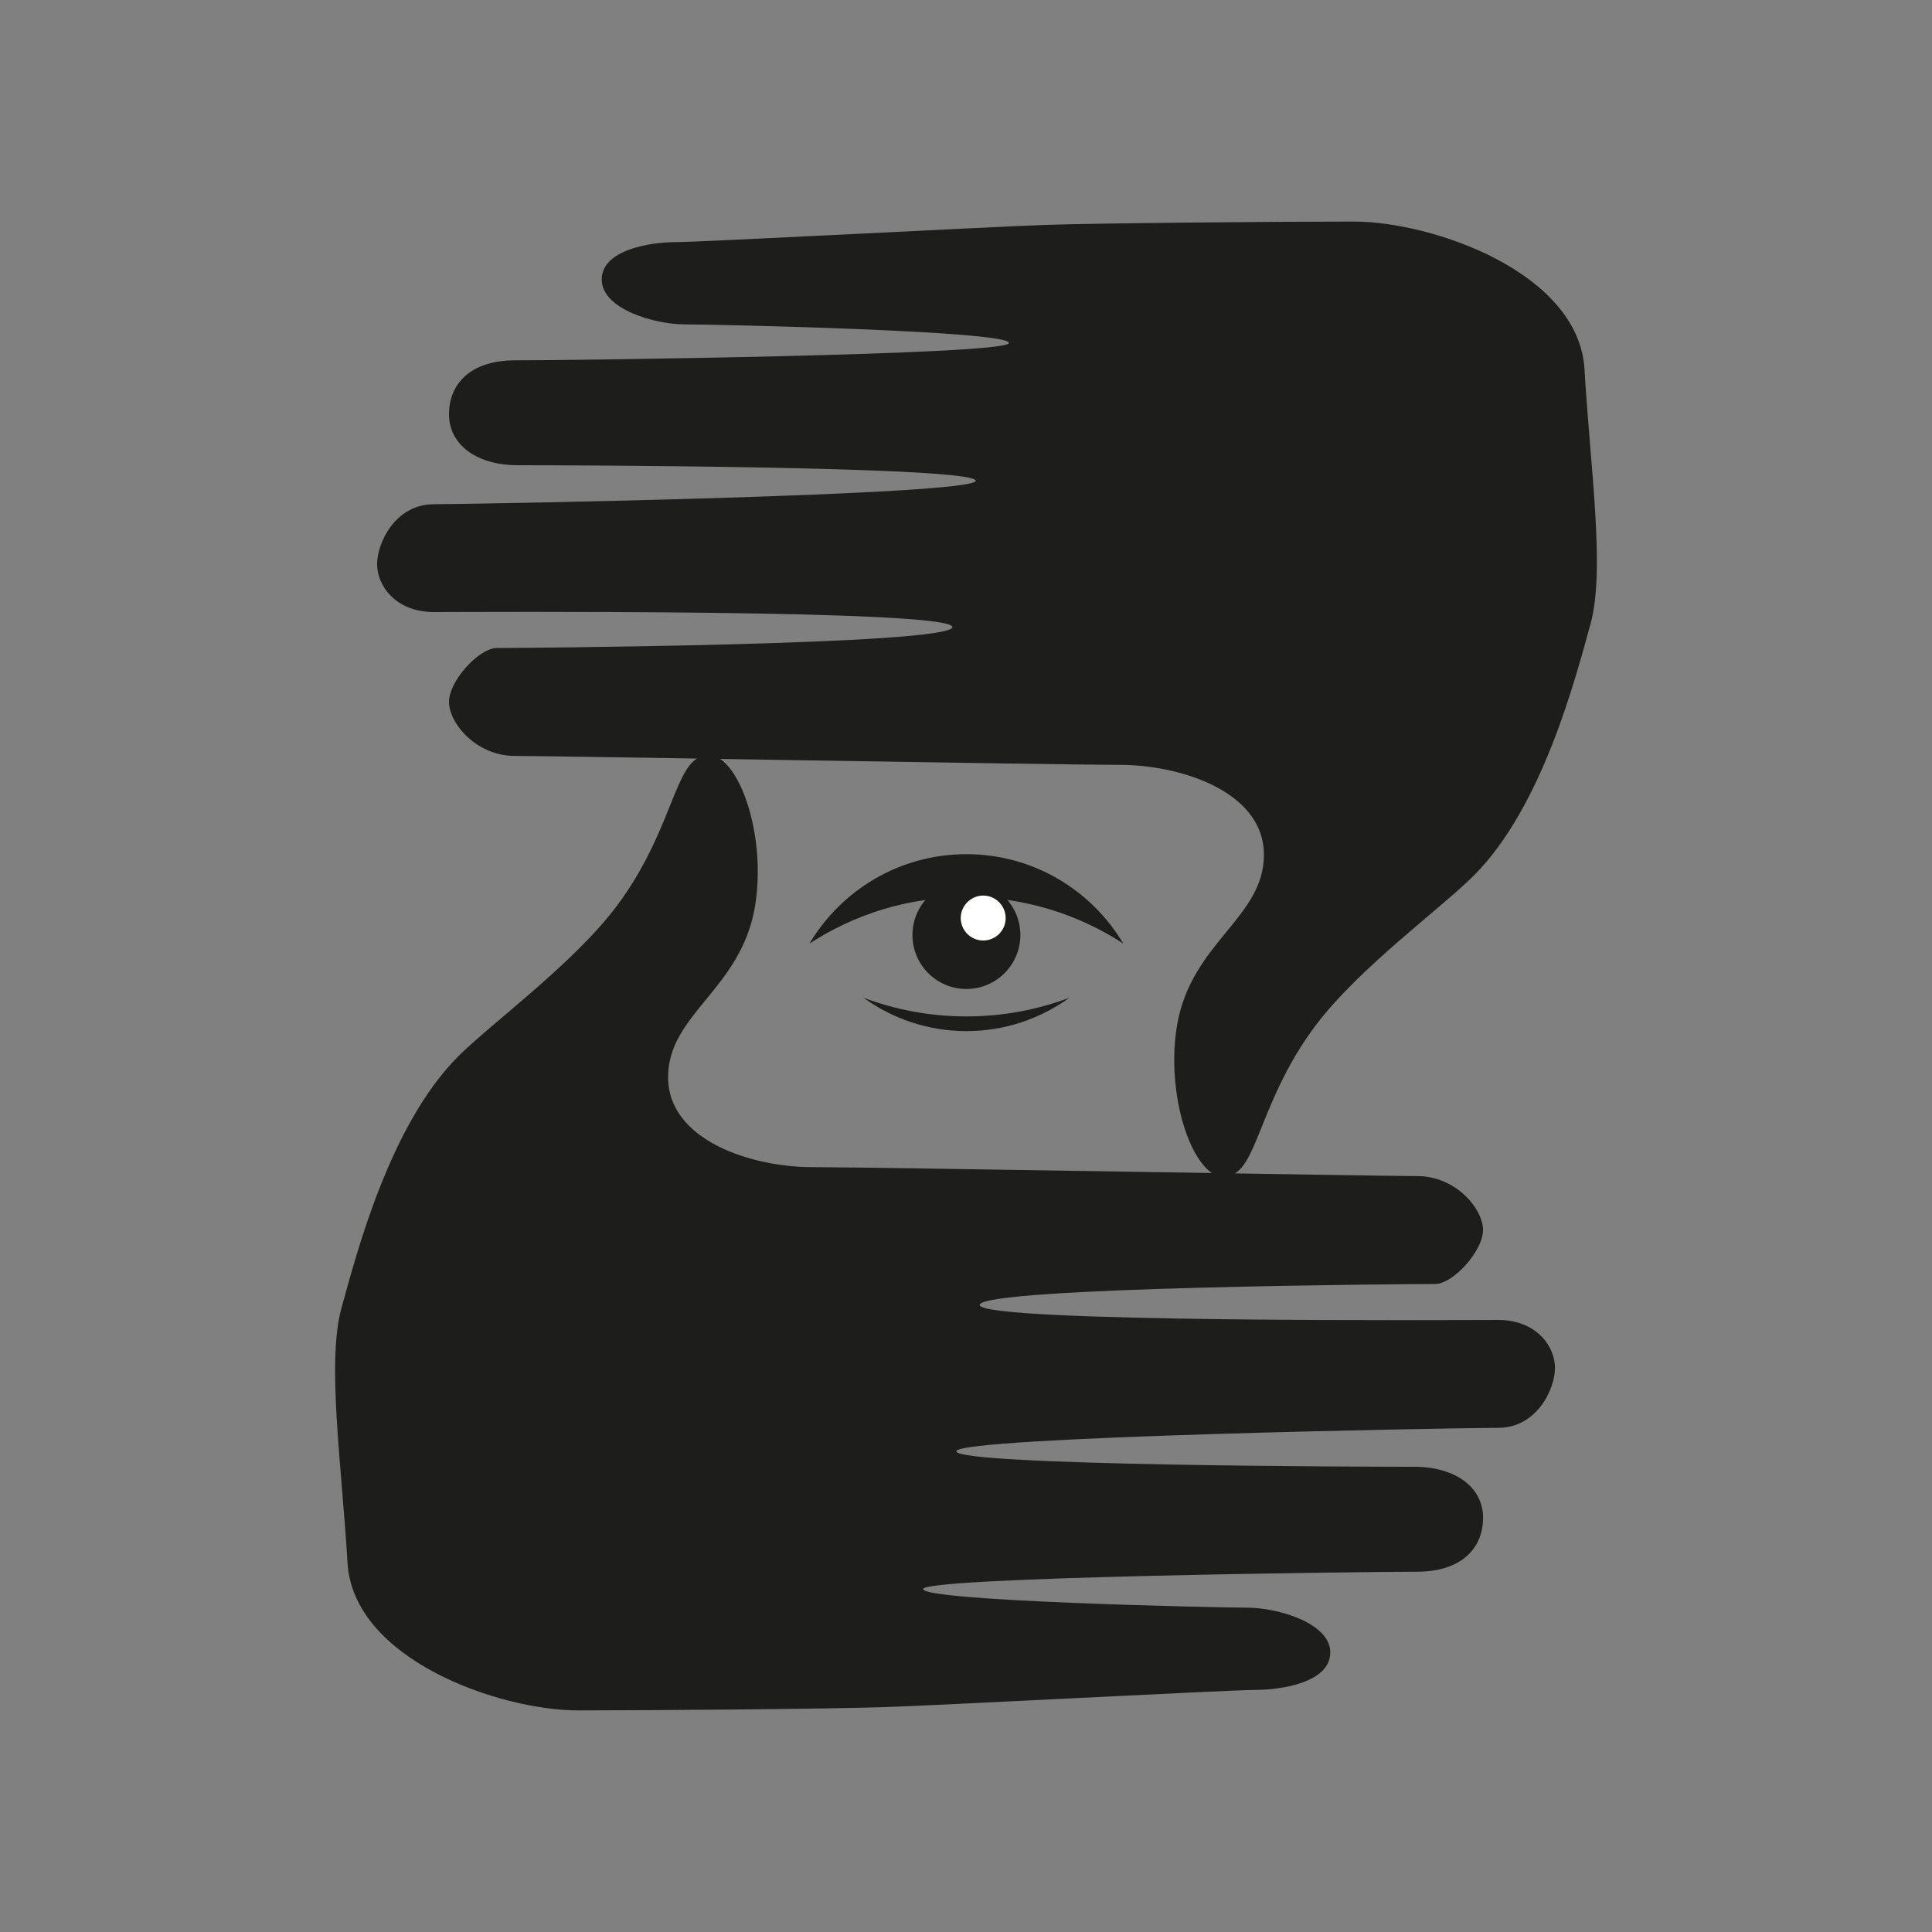 <?xml version="1.0" encoding="UTF-8"?>
<svg id="Capa_1" data-name="Capa 1" xmlns="http://www.w3.org/2000/svg" viewBox="0 0 500 500">
  <rect x="0" y="0" width="500" height="500" fill="#808080" stroke="none"/>
  <defs>
    <style>
      .cls-1 {
        fill: #1d1d1b;
      }

      .cls-2 {
        fill: #fff;
      }
    </style>
  </defs>
  <path class="cls-1" d="M155.73,72.34c0-7.76,12.7-9.68,19.22-9.68s82.33-4.02,96.03-4.47c13.7-.45,58.99-.85,79.38-.85s58.25,13.17,59.71,38.25c1.46,25.1,5.42,51.95,1.55,65.91-3.88,13.96-12.4,47.31-30.24,65.14-8.45,8.44-29.67,23.84-40.86,38.7-12.46,16.53-14.72,32.39-19.62,37.29-9.31,9.3-19.89-15.72-16.29-37.23,3.62-21.5,22.49-27.79,22.49-44.2s-21.7-23.25-37.22-23.25-146.55-2.32-156.63-2.32-17.05-8.53-17.05-13.97,7.74-13.95,12.4-13.95,117.87-.76,117.87-5.43-124.08-3.88-134.15-3.88-14.73-6.97-14.73-12.4,4.65-15.51,14.73-15.51,140.2-2.3,140.2-6.07-107.63-4.02-118.49-4.02-17.83-5.44-17.83-13.18,5.42-13.96,17.05-13.96,127.86-1.34,127.86-4.5-76.29-4.81-83.92-4.81-21.46-3.88-21.46-11.63"/>
  <path class="cls-1" d="M344.27,427.67c0,7.75-12.7,9.67-19.22,9.67s-82.33,4.02-96.03,4.46c-13.7.46-58.99.85-79.39.85s-58.24-13.16-59.7-38.26c-1.47-25.09-5.43-51.95-1.55-65.9,3.88-13.96,12.41-47.31,30.24-65.14,8.45-8.45,29.66-23.84,40.86-38.7,12.47-16.54,14.72-32.39,19.62-37.29,9.31-9.31,19.9,15.72,16.29,37.22-3.61,21.5-22.49,27.8-22.49,44.2s21.71,23.27,37.22,23.27,146.55,2.32,156.64,2.32,17.05,8.53,17.05,13.95-7.74,13.97-12.39,13.97-117.88.75-117.88,5.43,124.08,3.88,134.16,3.88,14.73,6.98,14.73,12.41-4.65,15.51-14.73,15.51-140.21,2.29-140.21,6.07,107.65,4.01,118.5,4.01,17.83,5.44,17.83,13.18-5.43,13.97-17.05,13.97-127.87,1.34-127.87,4.49,76.3,4.82,83.93,4.82,21.46,3.88,21.46,11.63"/>
  <path class="cls-1" d="M264.07,241.98c0,7.7-6.26,13.97-13.97,13.97s-13.96-6.26-13.96-13.97,6.25-13.95,13.96-13.95,13.97,6.25,13.97,13.95"/>
  <path class="cls-1" d="M250.1,232.15c14.99,0,28.94,4.44,40.62,12.06-8.25-13.84-23.32-23.15-40.62-23.15s-32.37,9.31-40.62,23.15c11.68-7.62,25.63-12.06,40.62-12.06"/>
  <path class="cls-1" d="M276.76,258.22c-8.29,3.11-17.28,4.83-26.65,4.83s-18.34-1.72-26.63-4.83c7.49,5.41,16.68,8.63,26.63,8.63s19.14-3.22,26.65-8.63"/>
  <path class="cls-2" d="M260.26,237.6c0,3.21-2.59,5.8-5.8,5.8s-5.82-2.6-5.82-5.8,2.62-5.83,5.82-5.83,5.8,2.63,5.8,5.83"/>
</svg>